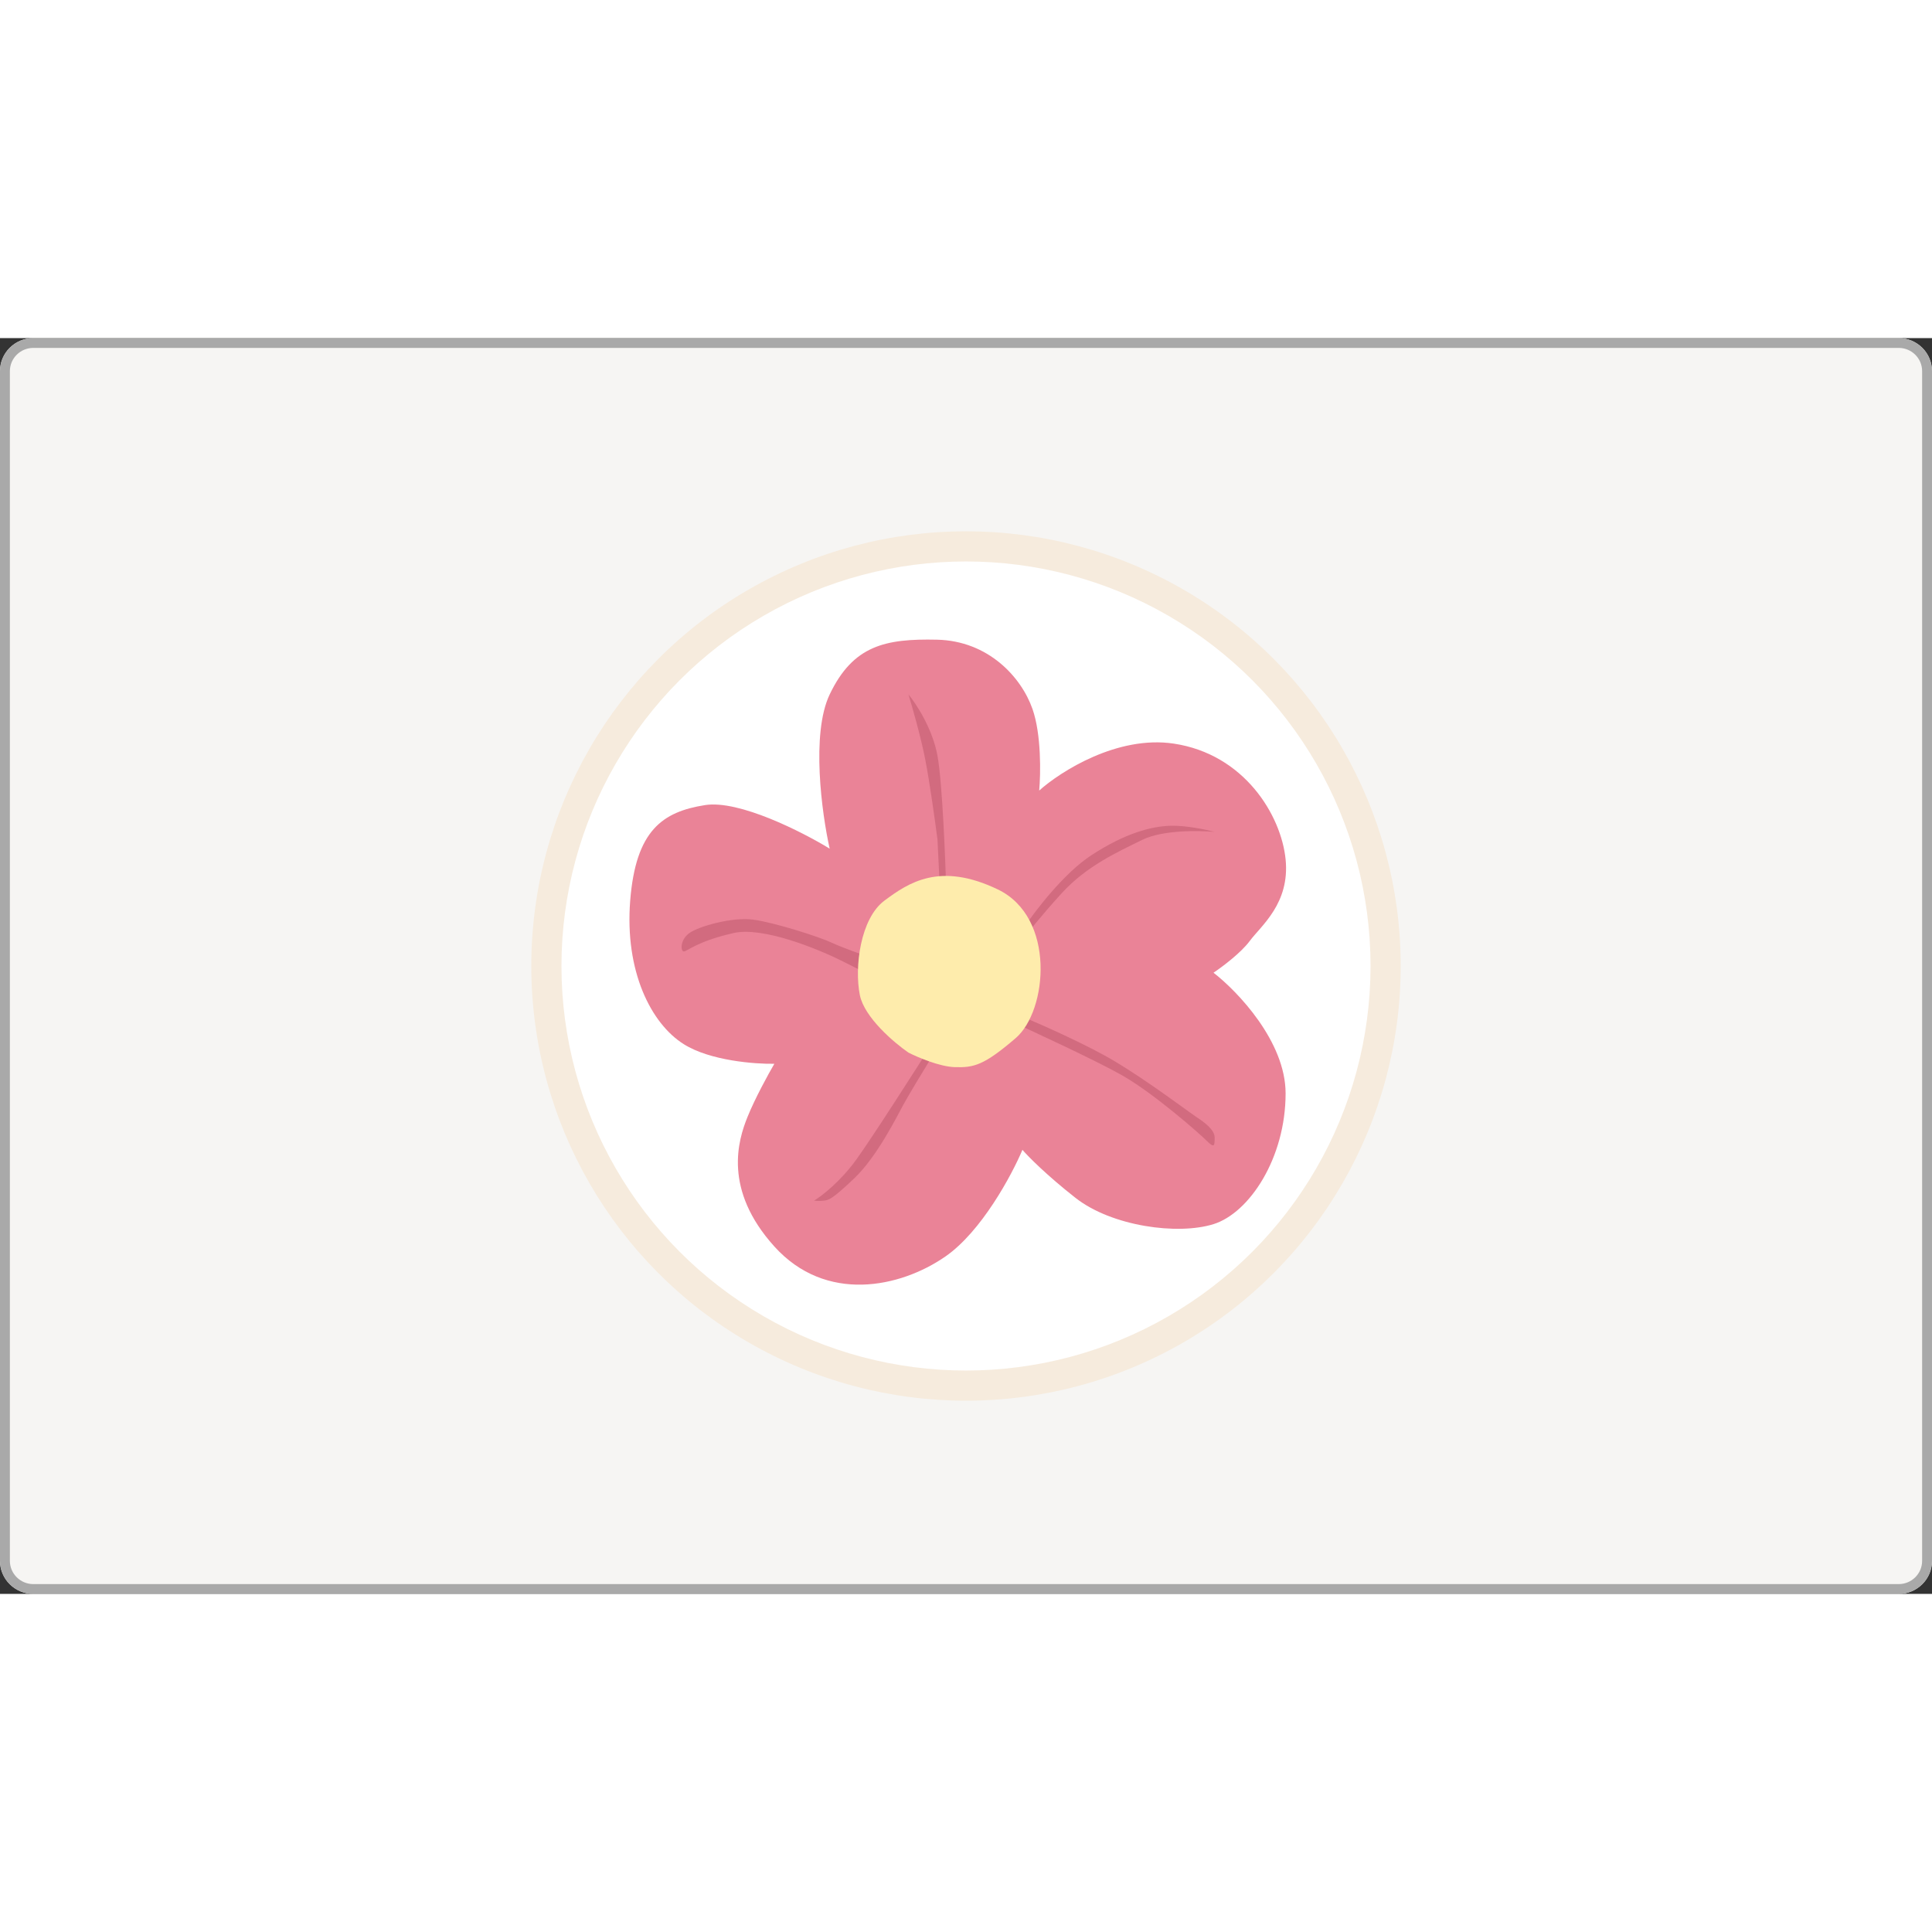 <svg width="150" height="150" viewBox="0 0 80 52" fill="none" xmlns="http://www.w3.org/2000/svg">
<rect x="0" y="0" width="80" height="52" fill="#333333" stroke="none"/>
<path d="M78.621 52H1.379C0.618 52 0 51.387 0 50.632V1.368C0 0.613 0.618 0 1.379 0H78.621C79.382 0 80 0.613 80 1.368V50.632C80 51.387 79.382 52 78.621 52Z" fill="#F6F5F3"/>
<path fill-rule="evenodd" clip-rule="evenodd" d="M1.379 51.594H78.621C79.157 51.594 79.591 51.163 79.591 50.632V1.368C79.591 0.838 79.157 0.406 78.621 0.406H1.379C0.843 0.406 0.409 0.838 0.409 1.368V50.632C0.409 51.162 0.843 51.594 1.379 51.594ZM1.379 52H78.621C79.382 52 80 51.387 80 50.632V1.368C80 0.613 79.382 0 78.621 0H1.379C0.618 0 0 0.613 0 1.368V50.632C0 51.387 0.618 52 1.379 52Z" fill="#A9A9A9"/>
<circle cx="40" cy="26" r="18" fill="#F6EBDD"/>
<circle cx="40" cy="26" r="16.751" fill="white"/>
<path d="M28.316 29.239C29.408 29.924 31.27 30.064 32.064 30.049C31.825 30.458 31.268 31.469 30.954 32.247C30.56 33.218 29.936 35.255 32.064 37.614C34.193 39.974 37.27 39.327 39.144 38.031C40.643 36.994 41.897 34.653 42.337 33.612C42.568 33.882 43.332 34.658 44.535 35.602C46.039 36.782 48.769 37.152 50.249 36.689C51.73 36.226 53.234 33.959 53.234 31.275C53.234 29.128 51.244 27.049 50.249 26.278C50.596 26.046 51.383 25.459 51.753 24.959C52.216 24.334 53.419 23.409 53.234 21.581C53.049 19.753 51.522 17.231 48.607 16.792C46.275 16.44 43.918 17.941 43.031 18.735C43.093 18.049 43.123 16.412 42.753 15.357C42.291 14.039 40.925 12.535 38.797 12.488C36.668 12.442 35.327 12.72 34.355 14.756C33.577 16.385 34.031 19.692 34.355 21.141C33.221 20.447 30.602 19.115 29.195 19.337C27.437 19.614 26.326 20.378 26.095 23.293C25.864 26.208 26.951 28.383 28.316 29.239Z" fill="#EA8397"/>
<path d="M34.91 25.815L35.789 26.255L38.727 29.008C37.918 30.288 36.132 33.08 35.465 34.005C34.799 34.931 34.015 35.532 33.707 35.717C33.769 35.725 33.934 35.736 34.1 35.717L34.11 35.716C34.312 35.694 34.439 35.68 35.373 34.792C36.321 33.889 37.131 32.247 37.409 31.738C37.631 31.331 38.273 30.273 38.566 29.794L41.504 28.129C42.73 28.684 45.442 29.942 46.478 30.535C47.774 31.275 49.648 32.918 49.972 33.242C50.296 33.566 50.296 33.427 50.296 33.103C50.296 32.779 49.879 32.478 49.532 32.247C49.185 32.016 47.566 30.789 46.177 29.956C45.067 29.29 43.2 28.46 42.406 28.129L42.244 25.028C42.483 24.712 43.165 23.858 43.979 22.969C44.997 21.859 46.27 21.28 47.311 20.771C48.144 20.364 49.648 20.386 50.296 20.447C49.949 20.355 49.097 20.174 48.468 20.193C47.681 20.216 46.594 20.494 45.182 21.419C44.053 22.16 42.861 23.717 42.406 24.404L39.19 23.177C39.152 21.689 39.024 18.43 38.82 17.301C38.616 16.172 37.933 15.134 37.617 14.756C37.771 15.257 38.126 16.496 38.311 17.44C38.496 18.384 38.727 20.054 38.82 20.771L38.913 22.715L36.182 25.699C35.758 25.553 34.813 25.213 34.424 25.028C33.938 24.797 32.064 24.195 31.185 24.08C30.306 23.964 28.941 24.357 28.547 24.635C28.154 24.913 28.177 25.398 28.316 25.398C28.455 25.398 28.848 24.982 30.375 24.635C31.597 24.357 33.907 25.306 34.91 25.815Z" fill="#D26B7F"/>
<path d="M35.604 27.203C35.789 28.129 37.023 29.177 37.617 29.586C37.995 29.779 38.908 30.169 39.537 30.188C40.324 30.211 40.74 30.118 42.059 28.985C43.378 27.851 43.725 23.987 41.319 22.83C38.913 21.674 37.617 22.553 36.622 23.293C35.627 24.034 35.373 26.046 35.604 27.203Z" fill="#FEECAC"/>
</svg>

